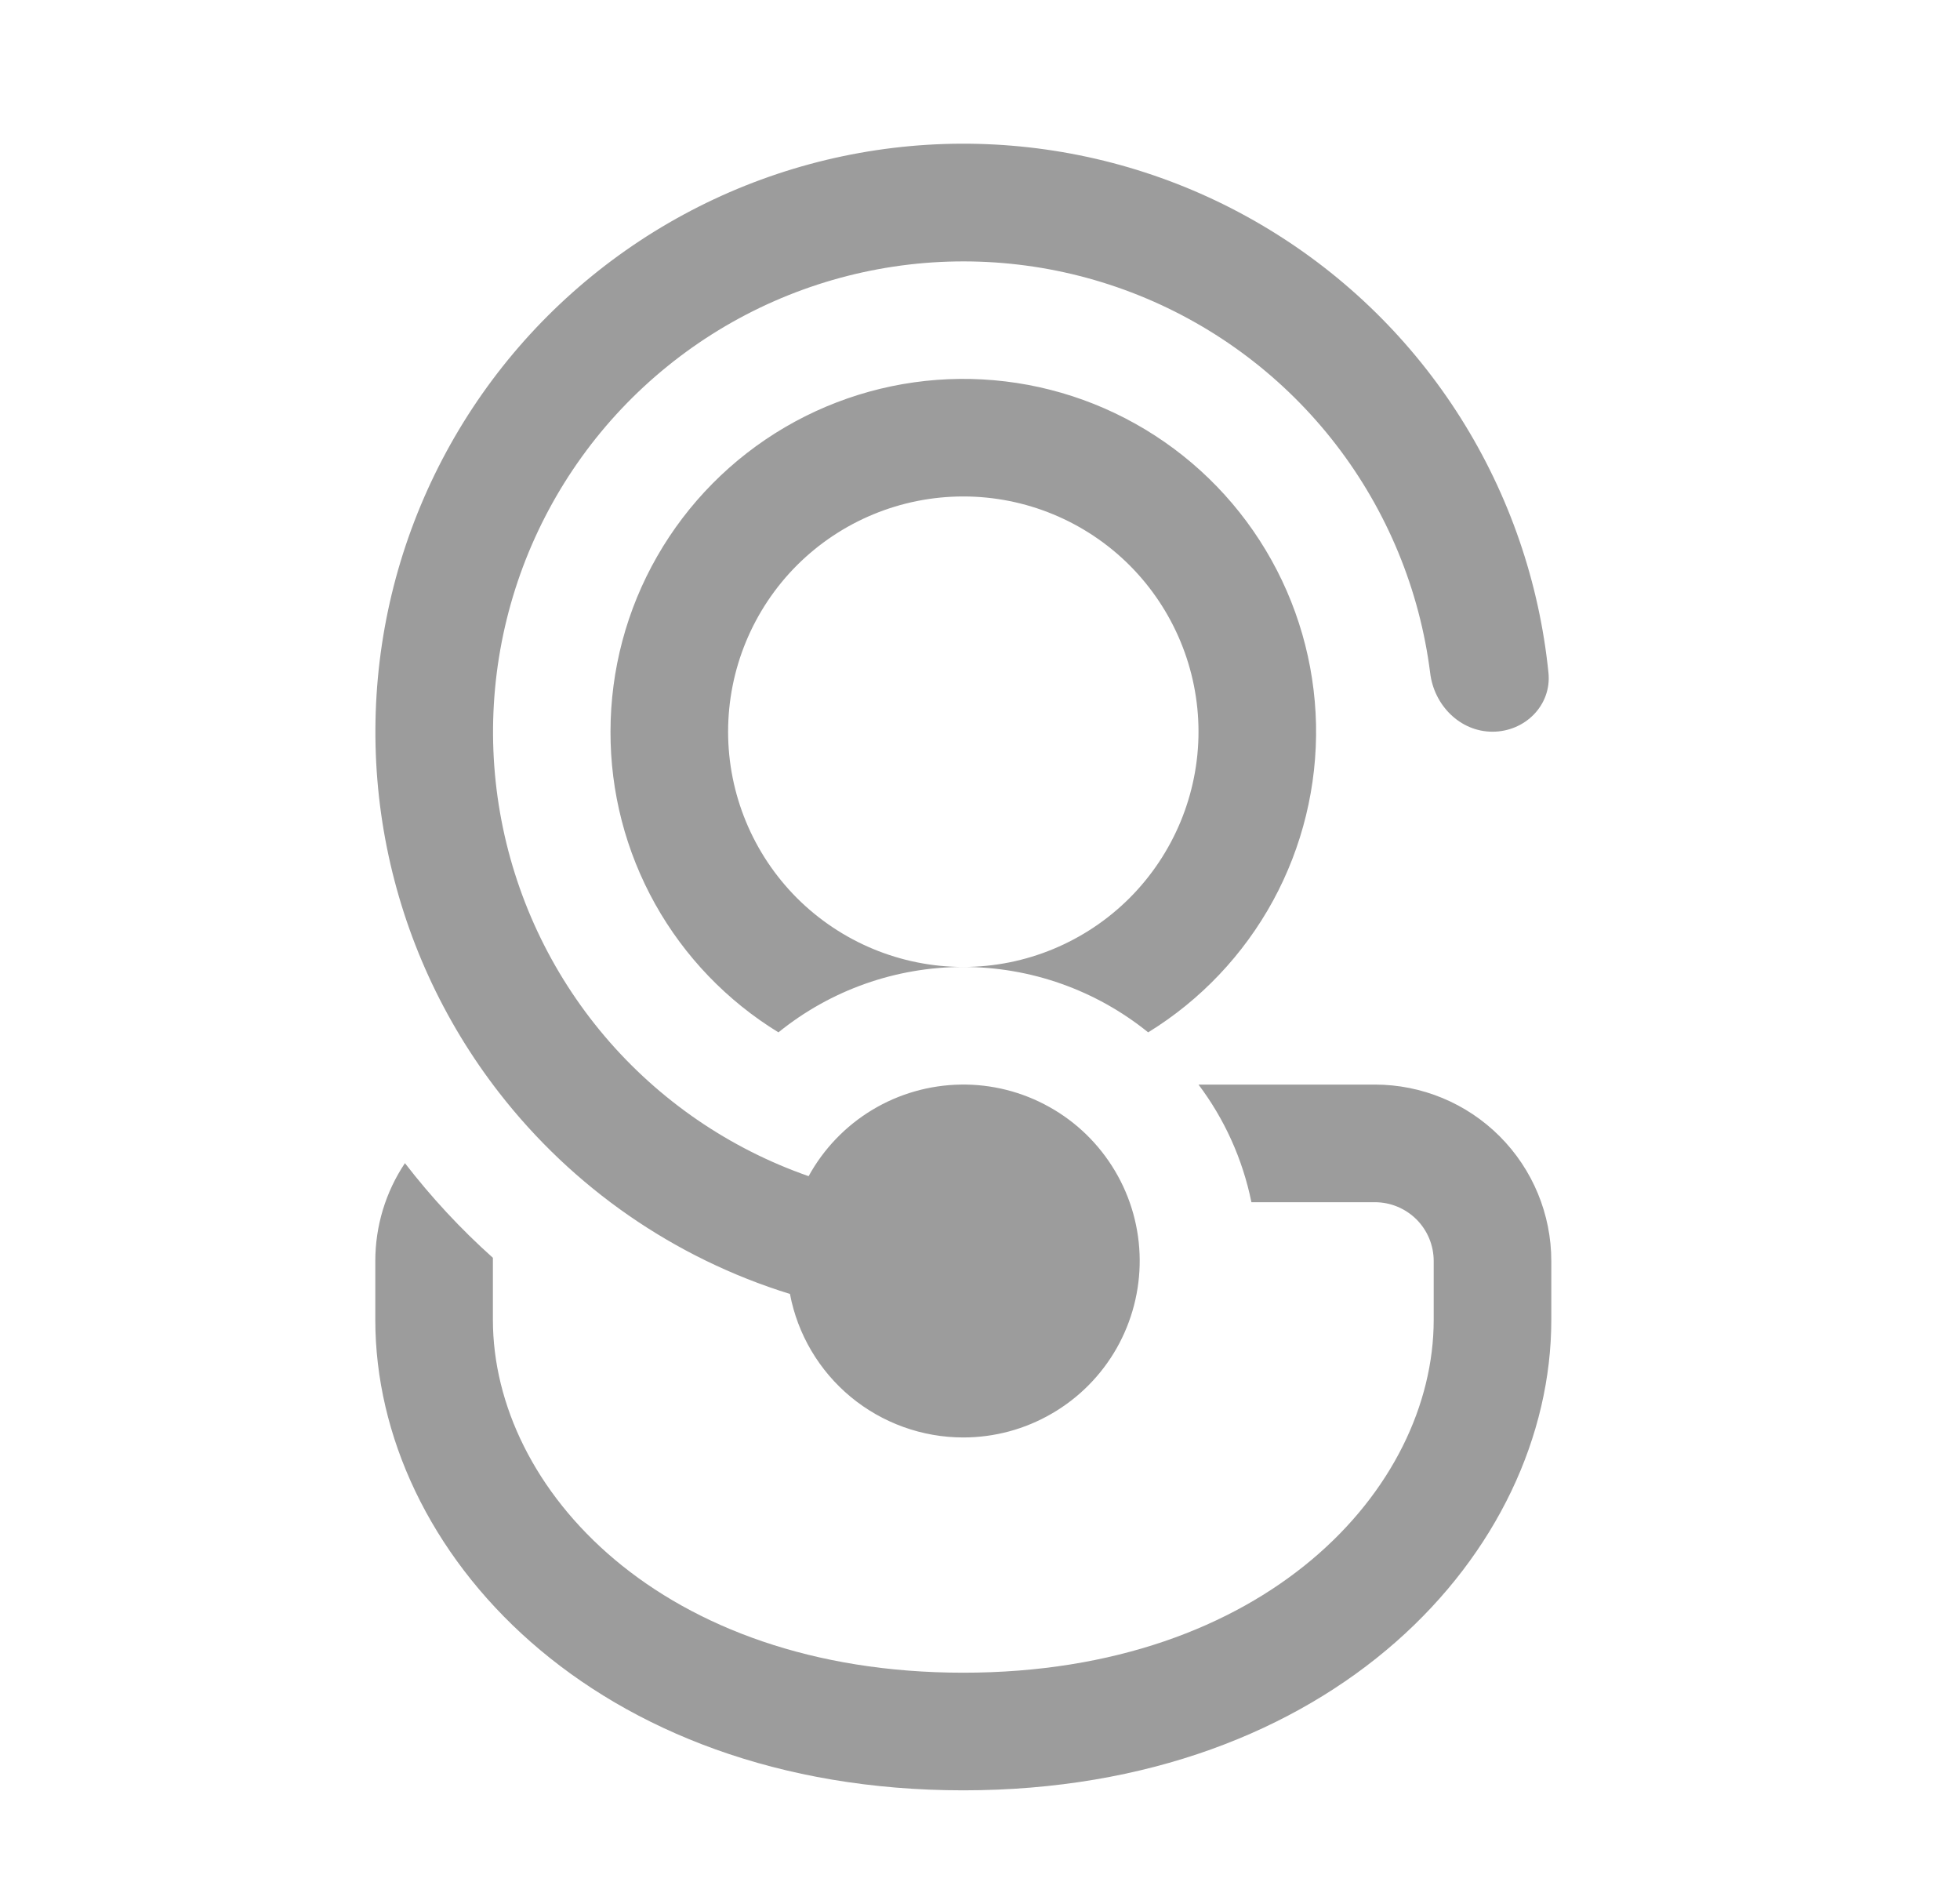 <svg width="25" height="24" viewBox="0 0 25 24" fill="none" xmlns="http://www.w3.org/2000/svg">
<path d="M12.287 18.331C11.763 18.331 11.255 18.148 10.851 17.814C10.448 17.48 10.173 17.015 10.076 16.501C8.604 16.046 7.309 15.149 6.365 13.933C5.652 13.015 5.162 11.944 4.934 10.805C4.706 9.665 4.746 8.489 5.05 7.367C5.355 6.246 5.916 5.211 6.689 4.343C7.462 3.476 8.426 2.8 9.505 2.368C10.584 1.937 11.748 1.762 12.906 1.858C14.064 1.954 15.184 2.317 16.177 2.92C17.171 3.522 18.011 4.347 18.631 5.33C19.251 6.313 19.634 7.426 19.751 8.582C19.791 8.995 19.451 9.331 19.037 9.331C18.623 9.331 18.291 8.993 18.242 8.582C18.108 7.521 17.693 6.516 17.04 5.669C16.387 4.822 15.52 4.166 14.528 3.767C13.536 3.368 12.455 3.241 11.398 3.4C10.341 3.559 9.345 3.997 8.514 4.67C7.683 5.342 7.047 6.225 6.671 7.226C6.296 8.227 6.194 9.31 6.378 10.364C6.562 11.417 7.023 12.402 7.715 13.217C8.407 14.032 9.305 14.647 10.314 14.999C10.505 14.651 10.785 14.359 11.125 14.154C11.465 13.949 11.853 13.838 12.25 13.831C12.647 13.824 13.039 13.923 13.385 14.117C13.732 14.31 14.021 14.593 14.223 14.934C14.426 15.276 14.534 15.665 14.537 16.062C14.54 16.459 14.438 16.85 14.242 17.195C14.045 17.54 13.761 17.827 13.417 18.026C13.074 18.226 12.684 18.331 12.287 18.331ZM6.287 16.081V16.04C5.876 15.673 5.501 15.268 5.165 14.833C4.918 15.202 4.787 15.636 4.787 16.081V16.831C4.787 19.787 7.577 22.831 12.287 22.831C16.997 22.831 19.787 19.787 19.787 16.831V16.081C19.787 15.484 19.55 14.912 19.128 14.49C18.706 14.068 18.133 13.831 17.537 13.831H15.287C15.615 14.266 15.849 14.776 15.962 15.331H17.537C17.735 15.331 17.926 15.41 18.067 15.55C18.208 15.691 18.287 15.882 18.287 16.081V16.831C18.287 18.988 16.139 21.331 12.287 21.331C8.435 21.331 6.287 18.988 6.287 16.831V16.081ZM12.287 12.331C11.428 12.331 10.596 12.625 9.929 13.165C9.273 12.763 8.731 12.199 8.356 11.528C7.981 10.856 7.785 10.1 7.787 9.331C7.787 8.546 7.992 7.775 8.382 7.095C8.772 6.414 9.334 5.847 10.01 5.45C10.687 5.053 11.456 4.84 12.24 4.832C13.025 4.824 13.798 5.021 14.482 5.404C15.167 5.787 15.74 6.342 16.144 7.015C16.548 7.687 16.769 8.454 16.786 9.238C16.802 10.022 16.613 10.797 16.238 11.486C15.862 12.175 15.313 12.754 14.645 13.165C13.977 12.625 13.145 12.331 12.287 12.331ZM9.287 9.331C9.287 10.126 9.603 10.889 10.165 11.452C10.728 12.014 11.491 12.331 12.287 12.331C13.082 12.331 13.845 12.014 14.408 11.452C14.97 10.889 15.287 10.126 15.287 9.331C15.287 8.535 14.97 7.772 14.408 7.209C13.845 6.647 13.082 6.331 12.287 6.331C11.491 6.331 10.728 6.647 10.165 7.209C9.603 7.772 9.287 8.535 9.287 9.331Z" fill="#9C9C9C"/>
</svg>

